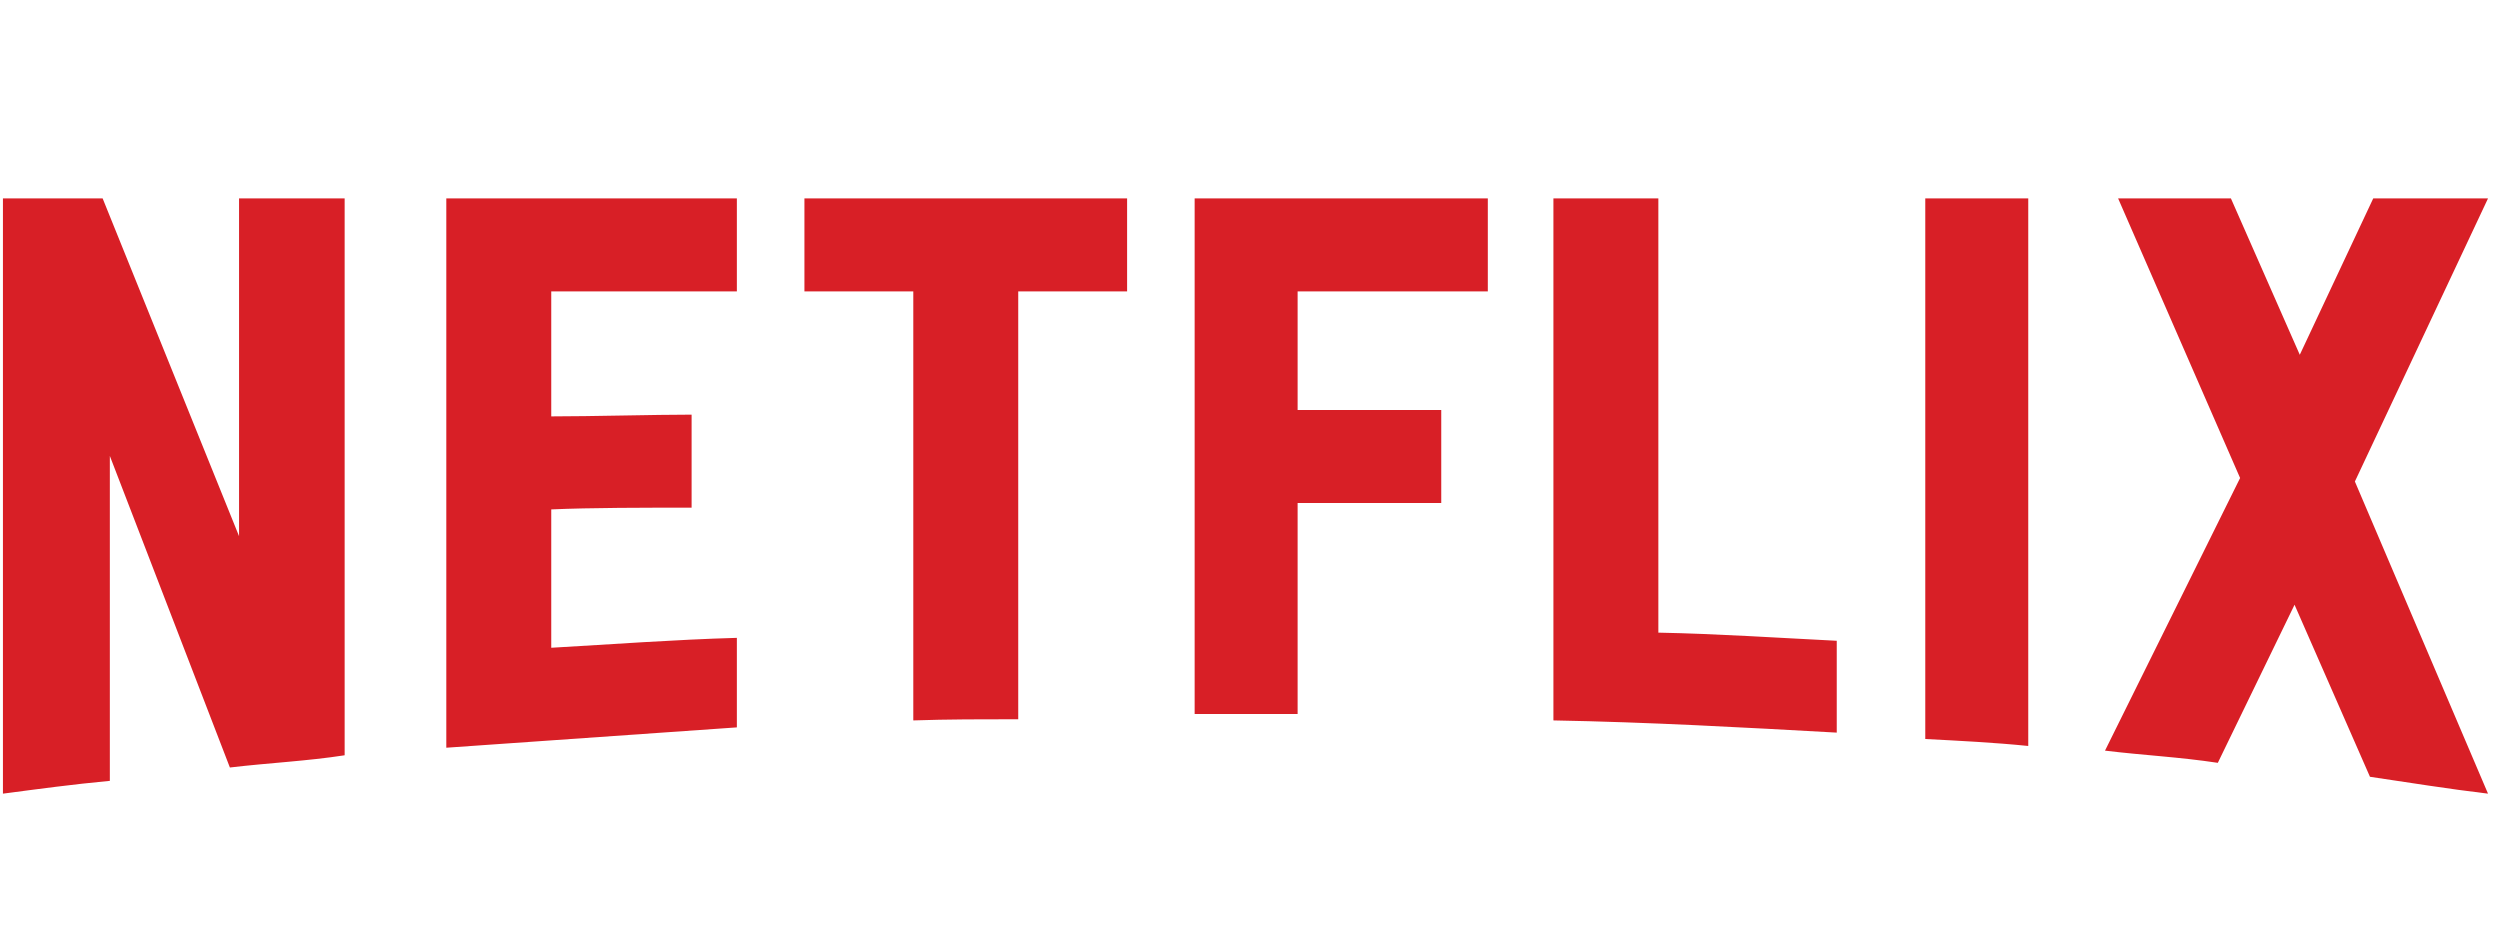 <svg width="126" height="48" viewBox="0 0 126 48" fill="none" xmlns="http://www.w3.org/2000/svg">
<g style="mix-blend-mode:luminosity" clip-path="url(#clip0_333_1362)">
<path d="M17.37 38.066C15.486 38.359 13.569 38.447 11.586 38.682L5.536 22.979V39.355C3.652 39.531 1.933 39.766 0.148 40V10H5.173L12.048 27.022V10H17.37V38.066ZM27.783 20.986C29.832 20.986 32.973 20.898 34.857 20.898V25.586C32.51 25.586 29.766 25.586 27.783 25.674V32.647C30.89 32.471 33.998 32.236 37.138 32.148V36.66L22.494 37.685V10H37.138V14.688H27.783V20.986ZM56.806 14.688H51.319V36.25C49.533 36.25 47.748 36.25 46.03 36.309V14.688H40.543V10H56.806L56.806 14.688ZM65.4 20.664H72.639V25.352H65.4V35.986H60.21V10H74.986V14.688H65.4V20.664ZM83.581 31.885C86.589 31.943 89.63 32.149 92.572 32.295V36.924C87.845 36.66 83.118 36.397 78.292 36.309V10H83.581V31.885ZM97.034 37.246C98.72 37.334 100.505 37.422 102.224 37.597V10H97.034V37.246ZM125.396 10L118.686 24.268L125.396 40C123.413 39.766 121.429 39.443 119.446 39.15L115.645 30.479L111.778 38.447C109.86 38.154 108.009 38.066 106.092 37.832L112.901 24.092L106.753 10H112.438L115.909 17.881L119.611 10H125.396V10Z" fill="#D81F26"/>
</g>
<defs>
<clipPath id="clip0_333_1362">
<rect width="125.241" height="48" fill="white" transform="translate(0.148)"/>
</clipPath>
</defs>
</svg>
